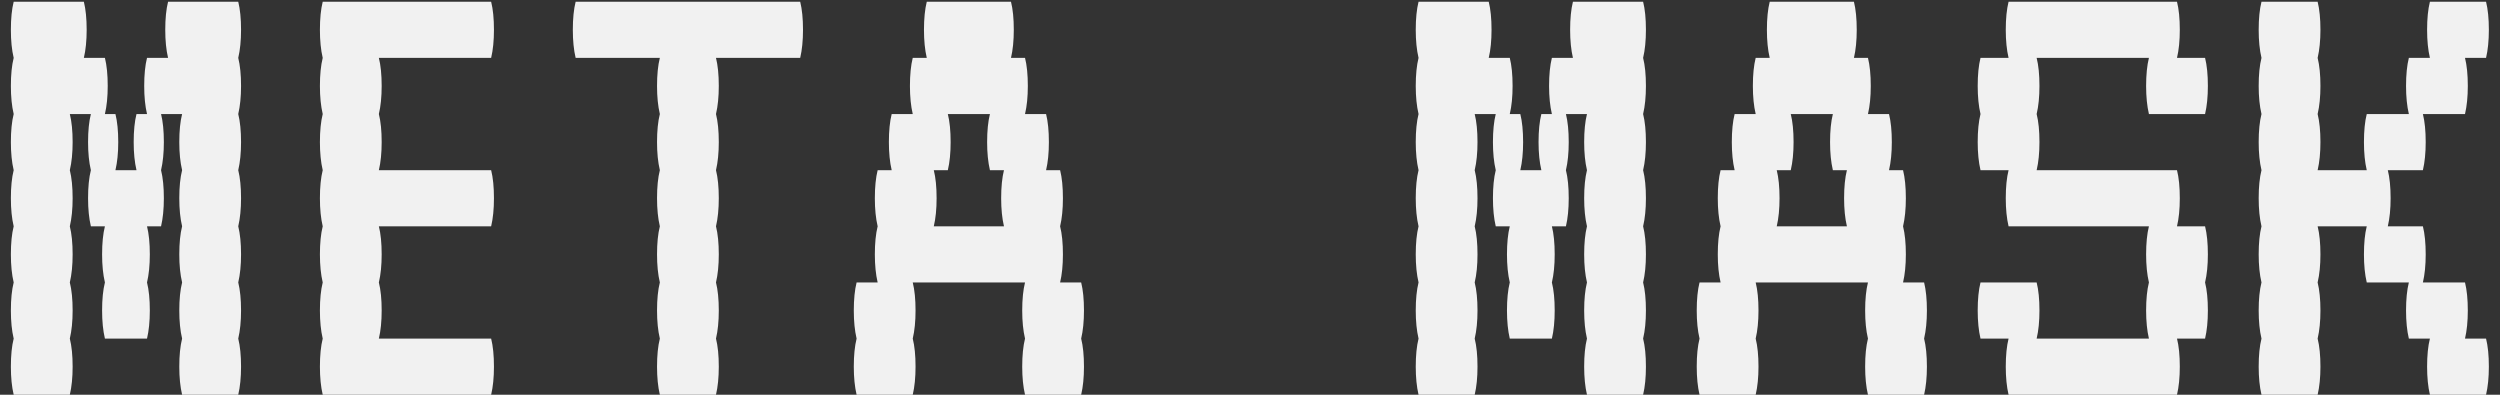 <svg width="114" height="18" viewBox="0 0 114 18" fill="none" xmlns="http://www.w3.org/2000/svg">
<rect x="0" y="0" width="114" height="18" fill="#333333" stroke="none"/>
<path d="M10.864 2.64C10.949 2.981 10.992 3.408 10.992 3.92C10.992 4.411 10.949 4.837 10.864 5.2C10.949 5.541 10.992 5.968 10.992 6.48C10.992 6.971 10.949 7.397 10.864 7.76C10.949 8.101 10.992 8.528 10.992 9.04C10.992 9.531 10.949 9.957 10.864 10.32C10.949 10.661 10.992 11.088 10.992 11.6C10.992 12.091 10.949 12.517 10.864 12.88C10.949 13.221 10.992 13.648 10.992 14.16C10.992 14.651 10.949 15.077 10.864 15.44C10.949 15.781 10.992 16.208 10.992 16.72C10.992 17.211 10.949 17.637 10.864 18H8.304C8.218 17.637 8.176 17.211 8.176 16.72C8.176 16.208 8.218 15.781 8.304 15.44C8.218 15.077 8.176 14.651 8.176 14.16C8.176 13.648 8.218 13.221 8.304 12.88C8.218 12.517 8.176 12.091 8.176 11.6C8.176 11.088 8.218 10.661 8.304 10.32C8.218 9.957 8.176 9.531 8.176 9.04C8.176 8.528 8.218 8.101 8.304 7.76C8.218 7.397 8.176 6.971 8.176 6.48C8.176 5.968 8.218 5.541 8.304 5.2H7.344C7.429 5.541 7.472 5.968 7.472 6.48C7.472 6.971 7.429 7.397 7.344 7.76C7.429 8.101 7.472 8.528 7.472 9.04C7.472 9.531 7.429 9.957 7.344 10.32H6.704C6.789 10.661 6.832 11.088 6.832 11.6C6.832 12.091 6.789 12.517 6.704 12.88C6.789 13.221 6.832 13.648 6.832 14.16C6.832 14.651 6.789 15.077 6.704 15.44H4.784C4.698 15.077 4.656 14.651 4.656 14.16C4.656 13.648 4.698 13.221 4.784 12.88C4.698 12.517 4.656 12.091 4.656 11.6C4.656 11.088 4.698 10.661 4.784 10.32H4.144C4.058 9.957 4.016 9.531 4.016 9.04C4.016 8.528 4.058 8.101 4.144 7.76C4.058 7.397 4.016 6.971 4.016 6.48C4.016 5.968 4.058 5.541 4.144 5.2H3.184C3.269 5.541 3.312 5.968 3.312 6.48C3.312 6.971 3.269 7.397 3.184 7.76C3.269 8.101 3.312 8.528 3.312 9.04C3.312 9.531 3.269 9.957 3.184 10.32C3.269 10.661 3.312 11.088 3.312 11.6C3.312 12.091 3.269 12.517 3.184 12.88C3.269 13.221 3.312 13.648 3.312 14.16C3.312 14.651 3.269 15.077 3.184 15.44C3.269 15.781 3.312 16.208 3.312 16.72C3.312 17.211 3.269 17.637 3.184 18H0.624C0.538 17.637 0.496 17.211 0.496 16.72C0.496 16.208 0.538 15.781 0.624 15.44C0.538 15.077 0.496 14.651 0.496 14.16C0.496 13.648 0.538 13.221 0.624 12.88C0.538 12.517 0.496 12.091 0.496 11.6C0.496 11.088 0.538 10.661 0.624 10.32C0.538 9.957 0.496 9.531 0.496 9.04C0.496 8.528 0.538 8.101 0.624 7.76C0.538 7.397 0.496 6.971 0.496 6.48C0.496 5.968 0.538 5.541 0.624 5.2C0.538 4.837 0.496 4.411 0.496 3.92C0.496 3.408 0.538 2.981 0.624 2.64C0.538 2.277 0.496 1.851 0.496 1.36C0.496 0.848 0.538 0.421 0.624 0.08H3.824C3.909 0.421 3.952 0.848 3.952 1.36C3.952 1.851 3.909 2.277 3.824 2.64H4.784C4.869 2.981 4.912 3.408 4.912 3.92C4.912 4.411 4.869 4.837 4.784 5.2H5.264C5.349 5.541 5.392 5.968 5.392 6.48C5.392 6.971 5.349 7.397 5.264 7.76H6.224C6.138 7.397 6.096 6.971 6.096 6.48C6.096 5.968 6.138 5.541 6.224 5.2H6.704C6.618 4.837 6.576 4.411 6.576 3.92C6.576 3.408 6.618 2.981 6.704 2.64H7.664C7.578 2.277 7.536 1.851 7.536 1.36C7.536 0.848 7.578 0.421 7.664 0.08H10.864C10.949 0.421 10.992 0.848 10.992 1.36C10.992 1.851 10.949 2.277 10.864 2.64ZM17.276 10.32C17.362 10.661 17.404 11.088 17.404 11.6C17.404 12.091 17.362 12.517 17.276 12.88C17.362 13.221 17.404 13.648 17.404 14.16C17.404 14.651 17.362 15.077 17.276 15.44H22.396C22.482 15.781 22.524 16.208 22.524 16.72C22.524 17.211 22.482 17.637 22.396 18H14.716C14.631 17.637 14.588 17.211 14.588 16.72C14.588 16.208 14.631 15.781 14.716 15.44C14.631 15.077 14.588 14.651 14.588 14.16C14.588 13.648 14.631 13.221 14.716 12.88C14.631 12.517 14.588 12.091 14.588 11.6C14.588 11.088 14.631 10.661 14.716 10.32C14.631 9.957 14.588 9.531 14.588 9.04C14.588 8.528 14.631 8.101 14.716 7.76C14.631 7.397 14.588 6.971 14.588 6.48C14.588 5.968 14.631 5.541 14.716 5.2C14.631 4.837 14.588 4.411 14.588 3.92C14.588 3.408 14.631 2.981 14.716 2.64C14.631 2.277 14.588 1.851 14.588 1.36C14.588 0.848 14.631 0.421 14.716 0.08H22.396C22.482 0.421 22.524 0.848 22.524 1.36C22.524 1.851 22.482 2.277 22.396 2.64H17.276C17.362 2.981 17.404 3.408 17.404 3.92C17.404 4.411 17.362 4.837 17.276 5.2C17.362 5.541 17.404 5.968 17.404 6.48C17.404 6.971 17.362 7.397 17.276 7.76H22.396C22.482 8.101 22.524 8.528 22.524 9.04C22.524 9.531 22.482 9.957 22.396 10.32H17.276ZM36.617 1.36C36.617 1.851 36.574 2.277 36.489 2.64H32.649C32.734 2.981 32.777 3.408 32.777 3.92C32.777 4.411 32.734 4.837 32.649 5.2C32.734 5.541 32.777 5.968 32.777 6.48C32.777 6.971 32.734 7.397 32.649 7.76C32.734 8.101 32.777 8.528 32.777 9.04C32.777 9.531 32.734 9.957 32.649 10.32C32.734 10.661 32.777 11.088 32.777 11.6C32.777 12.091 32.734 12.517 32.649 12.88C32.734 13.221 32.777 13.648 32.777 14.16C32.777 14.651 32.734 15.077 32.649 15.44C32.734 15.781 32.777 16.208 32.777 16.72C32.777 17.211 32.734 17.637 32.649 18H30.089C30.003 17.637 29.961 17.211 29.961 16.72C29.961 16.208 30.003 15.781 30.089 15.44C30.003 15.077 29.961 14.651 29.961 14.16C29.961 13.648 30.003 13.221 30.089 12.88C30.003 12.517 29.961 12.091 29.961 11.6C29.961 11.088 30.003 10.661 30.089 10.32C30.003 9.957 29.961 9.531 29.961 9.04C29.961 8.528 30.003 8.101 30.089 7.76C30.003 7.397 29.961 6.971 29.961 6.48C29.961 5.968 30.003 5.541 30.089 5.2C30.003 4.837 29.961 4.411 29.961 3.92C29.961 3.408 30.003 2.981 30.089 2.64H26.249C26.163 2.277 26.121 1.851 26.121 1.36C26.121 0.848 26.163 0.421 26.249 0.08H36.489C36.574 0.421 36.617 0.848 36.617 1.36ZM49.429 14.16C49.429 14.651 49.387 15.077 49.301 15.44C49.387 15.781 49.429 16.208 49.429 16.72C49.429 17.211 49.387 17.637 49.301 18H46.741C46.656 17.637 46.613 17.211 46.613 16.72C46.613 16.208 46.656 15.781 46.741 15.44C46.656 15.077 46.613 14.651 46.613 14.16C46.613 13.648 46.656 13.221 46.741 12.88H41.621C41.707 13.221 41.749 13.648 41.749 14.16C41.749 14.651 41.707 15.077 41.621 15.44C41.707 15.781 41.749 16.208 41.749 16.72C41.749 17.211 41.707 17.637 41.621 18H39.061C38.976 17.637 38.933 17.211 38.933 16.72C38.933 16.208 38.976 15.781 39.061 15.44C38.976 15.077 38.933 14.651 38.933 14.16C38.933 13.648 38.976 13.221 39.061 12.88H40.021C39.936 12.517 39.893 12.091 39.893 11.6C39.893 11.088 39.936 10.661 40.021 10.32C39.936 9.957 39.893 9.531 39.893 9.04C39.893 8.528 39.936 8.101 40.021 7.76H40.661C40.576 7.397 40.533 6.971 40.533 6.48C40.533 5.968 40.576 5.541 40.661 5.2H41.621C41.536 4.837 41.493 4.411 41.493 3.92C41.493 3.408 41.536 2.981 41.621 2.64H42.261C42.176 2.277 42.133 1.851 42.133 1.36C42.133 0.848 42.176 0.421 42.261 0.08H46.101C46.187 0.421 46.229 0.848 46.229 1.36C46.229 1.851 46.187 2.277 46.101 2.64H46.741C46.827 2.981 46.869 3.408 46.869 3.92C46.869 4.411 46.827 4.837 46.741 5.2H47.701C47.787 5.541 47.829 5.968 47.829 6.48C47.829 6.971 47.787 7.397 47.701 7.76H48.341C48.427 8.101 48.469 8.528 48.469 9.04C48.469 9.531 48.427 9.957 48.341 10.32C48.427 10.661 48.469 11.088 48.469 11.6C48.469 12.091 48.427 12.517 48.341 12.88H49.301C49.387 13.221 49.429 13.648 49.429 14.16ZM45.781 10.32C45.696 9.957 45.653 9.531 45.653 9.04C45.653 8.528 45.696 8.101 45.781 7.76H45.141C45.056 7.397 45.013 6.971 45.013 6.48C45.013 5.968 45.056 5.541 45.141 5.2H43.221C43.307 5.541 43.349 5.968 43.349 6.48C43.349 6.971 43.307 7.397 43.221 7.76H42.581C42.667 8.101 42.709 8.528 42.709 9.04C42.709 9.531 42.667 9.957 42.581 10.32H45.781ZM74.926 2.64C75.012 2.981 75.054 3.408 75.054 3.92C75.054 4.411 75.012 4.837 74.926 5.2C75.012 5.541 75.054 5.968 75.054 6.48C75.054 6.971 75.012 7.397 74.926 7.76C75.012 8.101 75.054 8.528 75.054 9.04C75.054 9.531 75.012 9.957 74.926 10.32C75.012 10.661 75.054 11.088 75.054 11.6C75.054 12.091 75.012 12.517 74.926 12.88C75.012 13.221 75.054 13.648 75.054 14.16C75.054 14.651 75.012 15.077 74.926 15.44C75.012 15.781 75.054 16.208 75.054 16.72C75.054 17.211 75.012 17.637 74.926 18H72.366C72.281 17.637 72.238 17.211 72.238 16.72C72.238 16.208 72.281 15.781 72.366 15.44C72.281 15.077 72.238 14.651 72.238 14.16C72.238 13.648 72.281 13.221 72.366 12.88C72.281 12.517 72.238 12.091 72.238 11.6C72.238 11.088 72.281 10.661 72.366 10.32C72.281 9.957 72.238 9.531 72.238 9.04C72.238 8.528 72.281 8.101 72.366 7.76C72.281 7.397 72.238 6.971 72.238 6.48C72.238 5.968 72.281 5.541 72.366 5.2H71.406C71.492 5.541 71.534 5.968 71.534 6.48C71.534 6.971 71.492 7.397 71.406 7.76C71.492 8.101 71.534 8.528 71.534 9.04C71.534 9.531 71.492 9.957 71.406 10.32H70.766C70.852 10.661 70.894 11.088 70.894 11.6C70.894 12.091 70.852 12.517 70.766 12.88C70.852 13.221 70.894 13.648 70.894 14.16C70.894 14.651 70.852 15.077 70.766 15.44H68.846C68.761 15.077 68.718 14.651 68.718 14.16C68.718 13.648 68.761 13.221 68.846 12.88C68.761 12.517 68.718 12.091 68.718 11.6C68.718 11.088 68.761 10.661 68.846 10.32H68.206C68.121 9.957 68.078 9.531 68.078 9.04C68.078 8.528 68.121 8.101 68.206 7.76C68.121 7.397 68.078 6.971 68.078 6.48C68.078 5.968 68.121 5.541 68.206 5.2H67.246C67.332 5.541 67.374 5.968 67.374 6.48C67.374 6.971 67.332 7.397 67.246 7.76C67.332 8.101 67.374 8.528 67.374 9.04C67.374 9.531 67.332 9.957 67.246 10.32C67.332 10.661 67.374 11.088 67.374 11.6C67.374 12.091 67.332 12.517 67.246 12.88C67.332 13.221 67.374 13.648 67.374 14.16C67.374 14.651 67.332 15.077 67.246 15.44C67.332 15.781 67.374 16.208 67.374 16.72C67.374 17.211 67.332 17.637 67.246 18H64.686C64.601 17.637 64.558 17.211 64.558 16.72C64.558 16.208 64.601 15.781 64.686 15.44C64.601 15.077 64.558 14.651 64.558 14.16C64.558 13.648 64.601 13.221 64.686 12.88C64.601 12.517 64.558 12.091 64.558 11.6C64.558 11.088 64.601 10.661 64.686 10.32C64.601 9.957 64.558 9.531 64.558 9.04C64.558 8.528 64.601 8.101 64.686 7.76C64.601 7.397 64.558 6.971 64.558 6.48C64.558 5.968 64.601 5.541 64.686 5.2C64.601 4.837 64.558 4.411 64.558 3.92C64.558 3.408 64.601 2.981 64.686 2.64C64.601 2.277 64.558 1.851 64.558 1.36C64.558 0.848 64.601 0.421 64.686 0.08H67.886C67.972 0.421 68.014 0.848 68.014 1.36C68.014 1.851 67.972 2.277 67.886 2.64H68.846C68.932 2.981 68.974 3.408 68.974 3.92C68.974 4.411 68.932 4.837 68.846 5.2H69.326C69.412 5.541 69.454 5.968 69.454 6.48C69.454 6.971 69.412 7.397 69.326 7.76H70.286C70.201 7.397 70.158 6.971 70.158 6.48C70.158 5.968 70.201 5.541 70.286 5.2H70.766C70.681 4.837 70.638 4.411 70.638 3.92C70.638 3.408 70.681 2.981 70.766 2.64H71.726C71.641 2.277 71.598 1.851 71.598 1.36C71.598 0.848 71.641 0.421 71.726 0.08H74.926C75.012 0.421 75.054 0.848 75.054 1.36C75.054 1.851 75.012 2.277 74.926 2.64ZM87.867 14.16C87.867 14.651 87.824 15.077 87.739 15.44C87.824 15.781 87.867 16.208 87.867 16.72C87.867 17.211 87.824 17.637 87.739 18H85.179C85.093 17.637 85.051 17.211 85.051 16.72C85.051 16.208 85.093 15.781 85.179 15.44C85.093 15.077 85.051 14.651 85.051 14.16C85.051 13.648 85.093 13.221 85.179 12.88H80.059C80.144 13.221 80.187 13.648 80.187 14.16C80.187 14.651 80.144 15.077 80.059 15.44C80.144 15.781 80.187 16.208 80.187 16.72C80.187 17.211 80.144 17.637 80.059 18H77.499C77.413 17.637 77.371 17.211 77.371 16.72C77.371 16.208 77.413 15.781 77.499 15.44C77.413 15.077 77.371 14.651 77.371 14.16C77.371 13.648 77.413 13.221 77.499 12.88H78.459C78.373 12.517 78.331 12.091 78.331 11.6C78.331 11.088 78.373 10.661 78.459 10.32C78.373 9.957 78.331 9.531 78.331 9.04C78.331 8.528 78.373 8.101 78.459 7.76H79.099C79.013 7.397 78.971 6.971 78.971 6.48C78.971 5.968 79.013 5.541 79.099 5.2H80.059C79.973 4.837 79.931 4.411 79.931 3.92C79.931 3.408 79.973 2.981 80.059 2.64H80.699C80.613 2.277 80.571 1.851 80.571 1.36C80.571 0.848 80.613 0.421 80.699 0.08H84.539C84.624 0.421 84.667 0.848 84.667 1.36C84.667 1.851 84.624 2.277 84.539 2.64H85.179C85.264 2.981 85.307 3.408 85.307 3.92C85.307 4.411 85.264 4.837 85.179 5.2H86.139C86.224 5.541 86.267 5.968 86.267 6.48C86.267 6.971 86.224 7.397 86.139 7.76H86.779C86.864 8.101 86.907 8.528 86.907 9.04C86.907 9.531 86.864 9.957 86.779 10.32C86.864 10.661 86.907 11.088 86.907 11.6C86.907 12.091 86.864 12.517 86.779 12.88H87.739C87.824 13.221 87.867 13.648 87.867 14.16ZM84.219 10.32C84.133 9.957 84.091 9.531 84.091 9.04C84.091 8.528 84.133 8.101 84.219 7.76H83.579C83.493 7.397 83.451 6.971 83.451 6.48C83.451 5.968 83.493 5.541 83.579 5.2H81.659C81.744 5.541 81.787 5.968 81.787 6.48C81.787 6.971 81.744 7.397 81.659 7.76H81.019C81.104 8.101 81.147 8.528 81.147 9.04C81.147 9.531 81.104 9.957 81.019 10.32H84.219ZM100.551 10.32C100.637 10.661 100.679 11.088 100.679 11.6C100.679 12.091 100.637 12.517 100.551 12.88C100.637 13.221 100.679 13.648 100.679 14.16C100.679 14.651 100.637 15.077 100.551 15.44H99.271C99.357 15.781 99.399 16.208 99.399 16.72C99.399 17.211 99.357 17.637 99.271 18H91.591C91.506 17.637 91.463 17.211 91.463 16.72C91.463 16.208 91.506 15.781 91.591 15.44H90.311C90.226 15.077 90.183 14.651 90.183 14.16C90.183 13.648 90.226 13.221 90.311 12.88H92.871C92.957 13.221 92.999 13.648 92.999 14.16C92.999 14.651 92.957 15.077 92.871 15.44H97.991C97.906 15.077 97.863 14.651 97.863 14.16C97.863 13.648 97.906 13.221 97.991 12.88C97.906 12.517 97.863 12.091 97.863 11.6C97.863 11.088 97.906 10.661 97.991 10.32H91.591C91.506 9.957 91.463 9.531 91.463 9.04C91.463 8.528 91.506 8.101 91.591 7.76H90.311C90.226 7.397 90.183 6.971 90.183 6.48C90.183 5.968 90.226 5.541 90.311 5.2C90.226 4.837 90.183 4.411 90.183 3.92C90.183 3.408 90.226 2.981 90.311 2.64H91.591C91.506 2.277 91.463 1.851 91.463 1.36C91.463 0.848 91.506 0.421 91.591 0.08H99.271C99.357 0.421 99.399 0.848 99.399 1.36C99.399 1.851 99.357 2.277 99.271 2.64H100.551C100.637 2.981 100.679 3.408 100.679 3.92C100.679 4.411 100.637 4.837 100.551 5.2H97.991C97.906 4.837 97.863 4.411 97.863 3.92C97.863 3.408 97.906 2.981 97.991 2.64H92.871C92.957 2.981 92.999 3.408 92.999 3.92C92.999 4.411 92.957 4.837 92.871 5.2C92.957 5.541 92.999 5.968 92.999 6.48C92.999 6.971 92.957 7.397 92.871 7.76H99.271C99.357 8.101 99.399 8.528 99.399 9.04C99.399 9.531 99.357 9.957 99.271 10.32H100.551ZM113.364 15.44C113.449 15.781 113.492 16.208 113.492 16.72C113.492 17.211 113.449 17.637 113.364 18H110.804C110.718 17.637 110.676 17.211 110.676 16.72C110.676 16.208 110.718 15.781 110.804 15.44H109.844C109.758 15.077 109.716 14.651 109.716 14.16C109.716 13.648 109.758 13.221 109.844 12.88H107.924C107.838 12.517 107.796 12.091 107.796 11.6C107.796 11.088 107.838 10.661 107.924 10.32H105.684C105.769 10.661 105.812 11.088 105.812 11.6C105.812 12.091 105.769 12.517 105.684 12.88C105.769 13.221 105.812 13.648 105.812 14.16C105.812 14.651 105.769 15.077 105.684 15.44C105.769 15.781 105.812 16.208 105.812 16.72C105.812 17.211 105.769 17.637 105.684 18H103.124C103.038 17.637 102.996 17.211 102.996 16.72C102.996 16.208 103.038 15.781 103.124 15.44C103.038 15.077 102.996 14.651 102.996 14.16C102.996 13.648 103.038 13.221 103.124 12.88C103.038 12.517 102.996 12.091 102.996 11.6C102.996 11.088 103.038 10.661 103.124 10.32C103.038 9.957 102.996 9.531 102.996 9.04C102.996 8.528 103.038 8.101 103.124 7.76C103.038 7.397 102.996 6.971 102.996 6.48C102.996 5.968 103.038 5.541 103.124 5.2C103.038 4.837 102.996 4.411 102.996 3.92C102.996 3.408 103.038 2.981 103.124 2.64C103.038 2.277 102.996 1.851 102.996 1.36C102.996 0.848 103.038 0.421 103.124 0.08H105.684C105.769 0.421 105.812 0.848 105.812 1.36C105.812 1.851 105.769 2.277 105.684 2.64C105.769 2.981 105.812 3.408 105.812 3.92C105.812 4.411 105.769 4.837 105.684 5.2C105.769 5.541 105.812 5.968 105.812 6.48C105.812 6.971 105.769 7.397 105.684 7.76H107.924C107.838 7.397 107.796 6.971 107.796 6.48C107.796 5.968 107.838 5.541 107.924 5.2H109.844C109.758 4.837 109.716 4.411 109.716 3.92C109.716 3.408 109.758 2.981 109.844 2.64H110.804C110.718 2.277 110.676 1.851 110.676 1.36C110.676 0.848 110.718 0.421 110.804 0.08H113.364C113.449 0.421 113.492 0.848 113.492 1.36C113.492 1.851 113.449 2.277 113.364 2.64H112.404C112.489 2.981 112.532 3.408 112.532 3.92C112.532 4.411 112.489 4.837 112.404 5.2H110.484C110.569 5.541 110.612 5.968 110.612 6.48C110.612 6.971 110.569 7.397 110.484 7.76H108.884C108.969 8.101 109.012 8.528 109.012 9.04C109.012 9.531 108.969 9.957 108.884 10.32H110.484C110.569 10.661 110.612 11.088 110.612 11.6C110.612 12.091 110.569 12.517 110.484 12.88H112.404C112.489 13.221 112.532 13.648 112.532 14.16C112.532 14.651 112.489 15.077 112.404 15.44H113.364Z" fill="#F1F1F1"/>
</svg>
